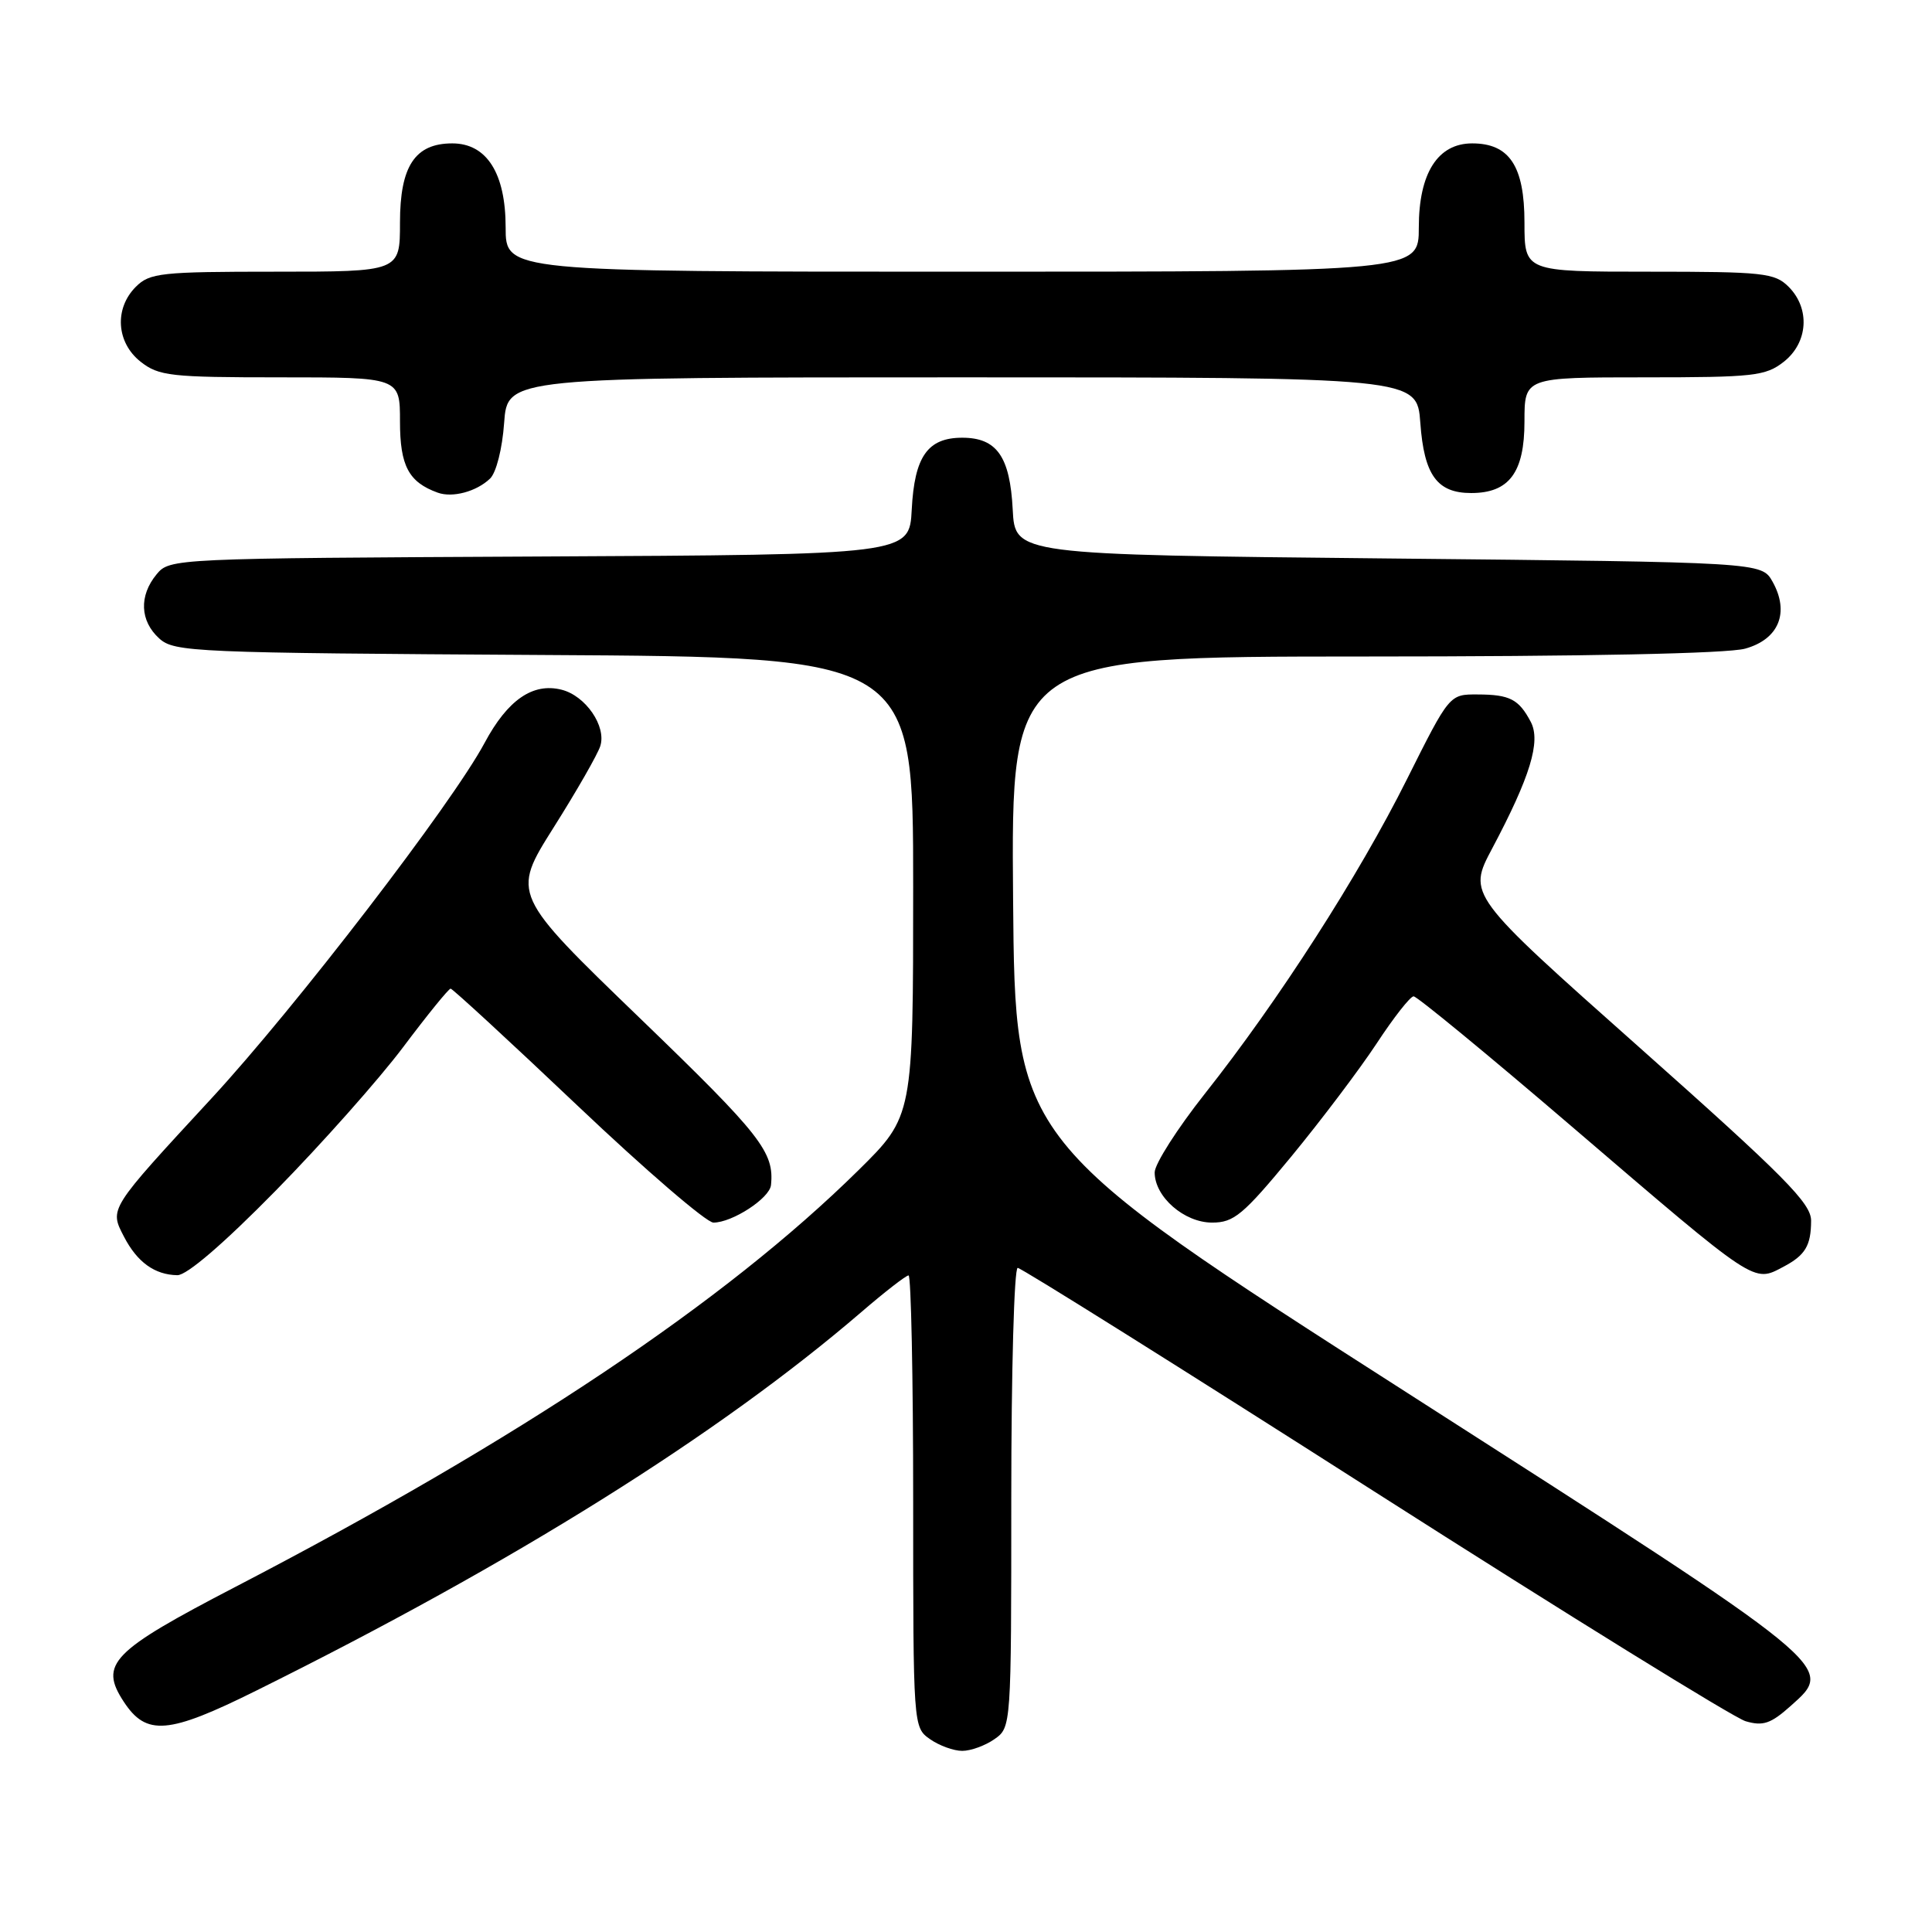 <?xml version="1.0" encoding="UTF-8" standalone="no"?>
<!DOCTYPE svg PUBLIC "-//W3C//DTD SVG 1.1//EN" "http://www.w3.org/Graphics/SVG/1.1/DTD/svg11.dtd" >
<svg xmlns="http://www.w3.org/2000/svg" xmlns:xlink="http://www.w3.org/1999/xlink" version="1.1" viewBox="0 0 256 256">
 <g >
 <path fill="currentColor"
d=" M 131.78 230.44 C 133.99 228.89 134.00 228.77 134.00 198.44 C 134.00 181.70 134.38 168.00 134.85 168.00 C 135.31 168.00 156.58 181.33 182.10 197.63 C 207.62 213.92 229.76 227.62 231.30 228.07 C 233.61 228.75 234.64 228.40 237.28 226.04 C 243.17 220.78 243.71 221.22 186.50 184.58 C 134.50 151.28 134.50 151.28 134.24 119.14 C 133.97 87.00 133.97 87.00 180.74 86.99 C 210.01 86.99 228.90 86.60 231.24 85.95 C 235.71 84.71 237.16 81.16 234.87 77.07 C 233.42 74.50 233.42 74.50 183.96 74.00 C 134.50 73.50 134.50 73.50 134.19 67.52 C 133.83 60.49 132.08 58.00 127.50 58.00 C 122.92 58.00 121.17 60.49 120.81 67.52 C 120.50 73.50 120.50 73.50 71.50 73.74 C 22.95 73.98 22.48 74.00 20.75 76.10 C 18.40 78.94 18.54 82.28 21.10 84.60 C 23.10 86.41 25.65 86.51 72.10 86.79 C 121.00 87.07 121.00 87.07 121.00 117.49 C 121.00 147.90 121.00 147.90 113.75 155.06 C 96.08 172.49 68.87 190.69 31.25 210.24 C 14.74 218.82 13.12 220.48 16.40 225.49 C 19.39 230.05 22.29 229.81 33.91 224.04 C 68.09 207.09 95.23 190.10 114.14 173.85 C 117.24 171.18 120.05 169.00 120.39 169.00 C 120.72 169.00 121.00 182.47 121.00 198.94 C 121.00 228.75 121.01 228.89 123.22 230.44 C 124.44 231.30 126.37 232.00 127.50 232.00 C 128.63 232.00 130.56 231.30 131.78 230.44 Z  M 36.55 157.75 C 42.63 151.56 50.22 143.01 53.42 138.75 C 56.62 134.49 59.45 131.00 59.71 131.00 C 59.96 131.00 67.53 137.97 76.52 146.50 C 85.51 155.03 93.61 162.00 94.53 162.00 C 97.03 162.00 101.98 158.78 102.16 157.03 C 102.61 152.66 100.85 150.41 84.88 135.00 C 67.78 118.50 67.78 118.50 73.35 109.66 C 76.42 104.80 79.20 99.94 79.54 98.86 C 80.38 96.24 77.60 92.19 74.41 91.39 C 70.60 90.43 67.26 92.74 64.21 98.44 C 59.91 106.48 39.16 133.48 28.06 145.50 C 14.36 160.33 14.49 160.12 16.43 163.87 C 18.18 167.25 20.50 168.92 23.50 168.97 C 24.75 168.99 29.63 164.80 36.55 157.75 Z  M 236.32 167.85 C 239.20 166.33 239.97 165.06 239.98 161.76 C 240.00 159.45 236.50 155.92 217.23 138.79 C 194.46 118.56 194.46 118.56 197.73 112.41 C 202.76 102.93 204.19 98.24 202.84 95.66 C 201.25 92.65 200.06 92.03 195.78 92.02 C 192.06 92.00 192.06 92.00 186.43 103.25 C 180.02 116.08 169.39 132.62 159.66 144.91 C 156.00 149.54 153.00 154.24 153.00 155.35 C 153.00 158.59 156.91 162.00 160.61 162.00 C 163.50 162.00 164.71 160.99 171.10 153.25 C 175.06 148.44 180.15 141.70 182.41 138.27 C 184.66 134.84 186.86 132.03 187.31 132.02 C 187.75 132.01 197.22 139.80 208.34 149.33 C 232.93 170.39 232.29 169.97 236.32 167.85 Z  M 64.93 63.42 C 65.75 62.65 66.56 59.45 66.80 56.03 C 67.24 50.00 67.24 50.00 127.50 50.00 C 187.76 50.00 187.76 50.00 188.20 56.03 C 188.70 62.95 190.42 65.33 194.94 65.33 C 199.97 65.33 202.00 62.61 202.00 55.85 C 202.00 50.00 202.00 50.00 217.87 50.00 C 232.40 50.00 233.95 49.83 236.37 47.93 C 239.59 45.39 239.88 40.88 237.00 38.00 C 235.16 36.16 233.67 36.00 218.50 36.00 C 202.00 36.00 202.00 36.00 202.00 29.50 C 202.00 22.01 200.01 19.00 195.07 19.00 C 190.51 19.00 188.00 22.95 188.00 30.13 C 188.00 36.00 188.00 36.00 127.50 36.00 C 67.00 36.00 67.00 36.00 67.00 30.13 C 67.00 22.95 64.49 19.00 59.93 19.00 C 54.99 19.00 53.00 22.01 53.00 29.50 C 53.00 36.00 53.00 36.00 36.50 36.00 C 21.33 36.00 19.84 36.16 18.00 38.00 C 15.12 40.88 15.41 45.39 18.63 47.93 C 21.05 49.83 22.60 50.00 37.13 50.00 C 53.00 50.00 53.00 50.00 53.00 55.85 C 53.00 61.73 54.15 63.89 58.00 65.28 C 59.96 65.99 63.13 65.14 64.93 63.42 Z "/>
</g>
</svg>